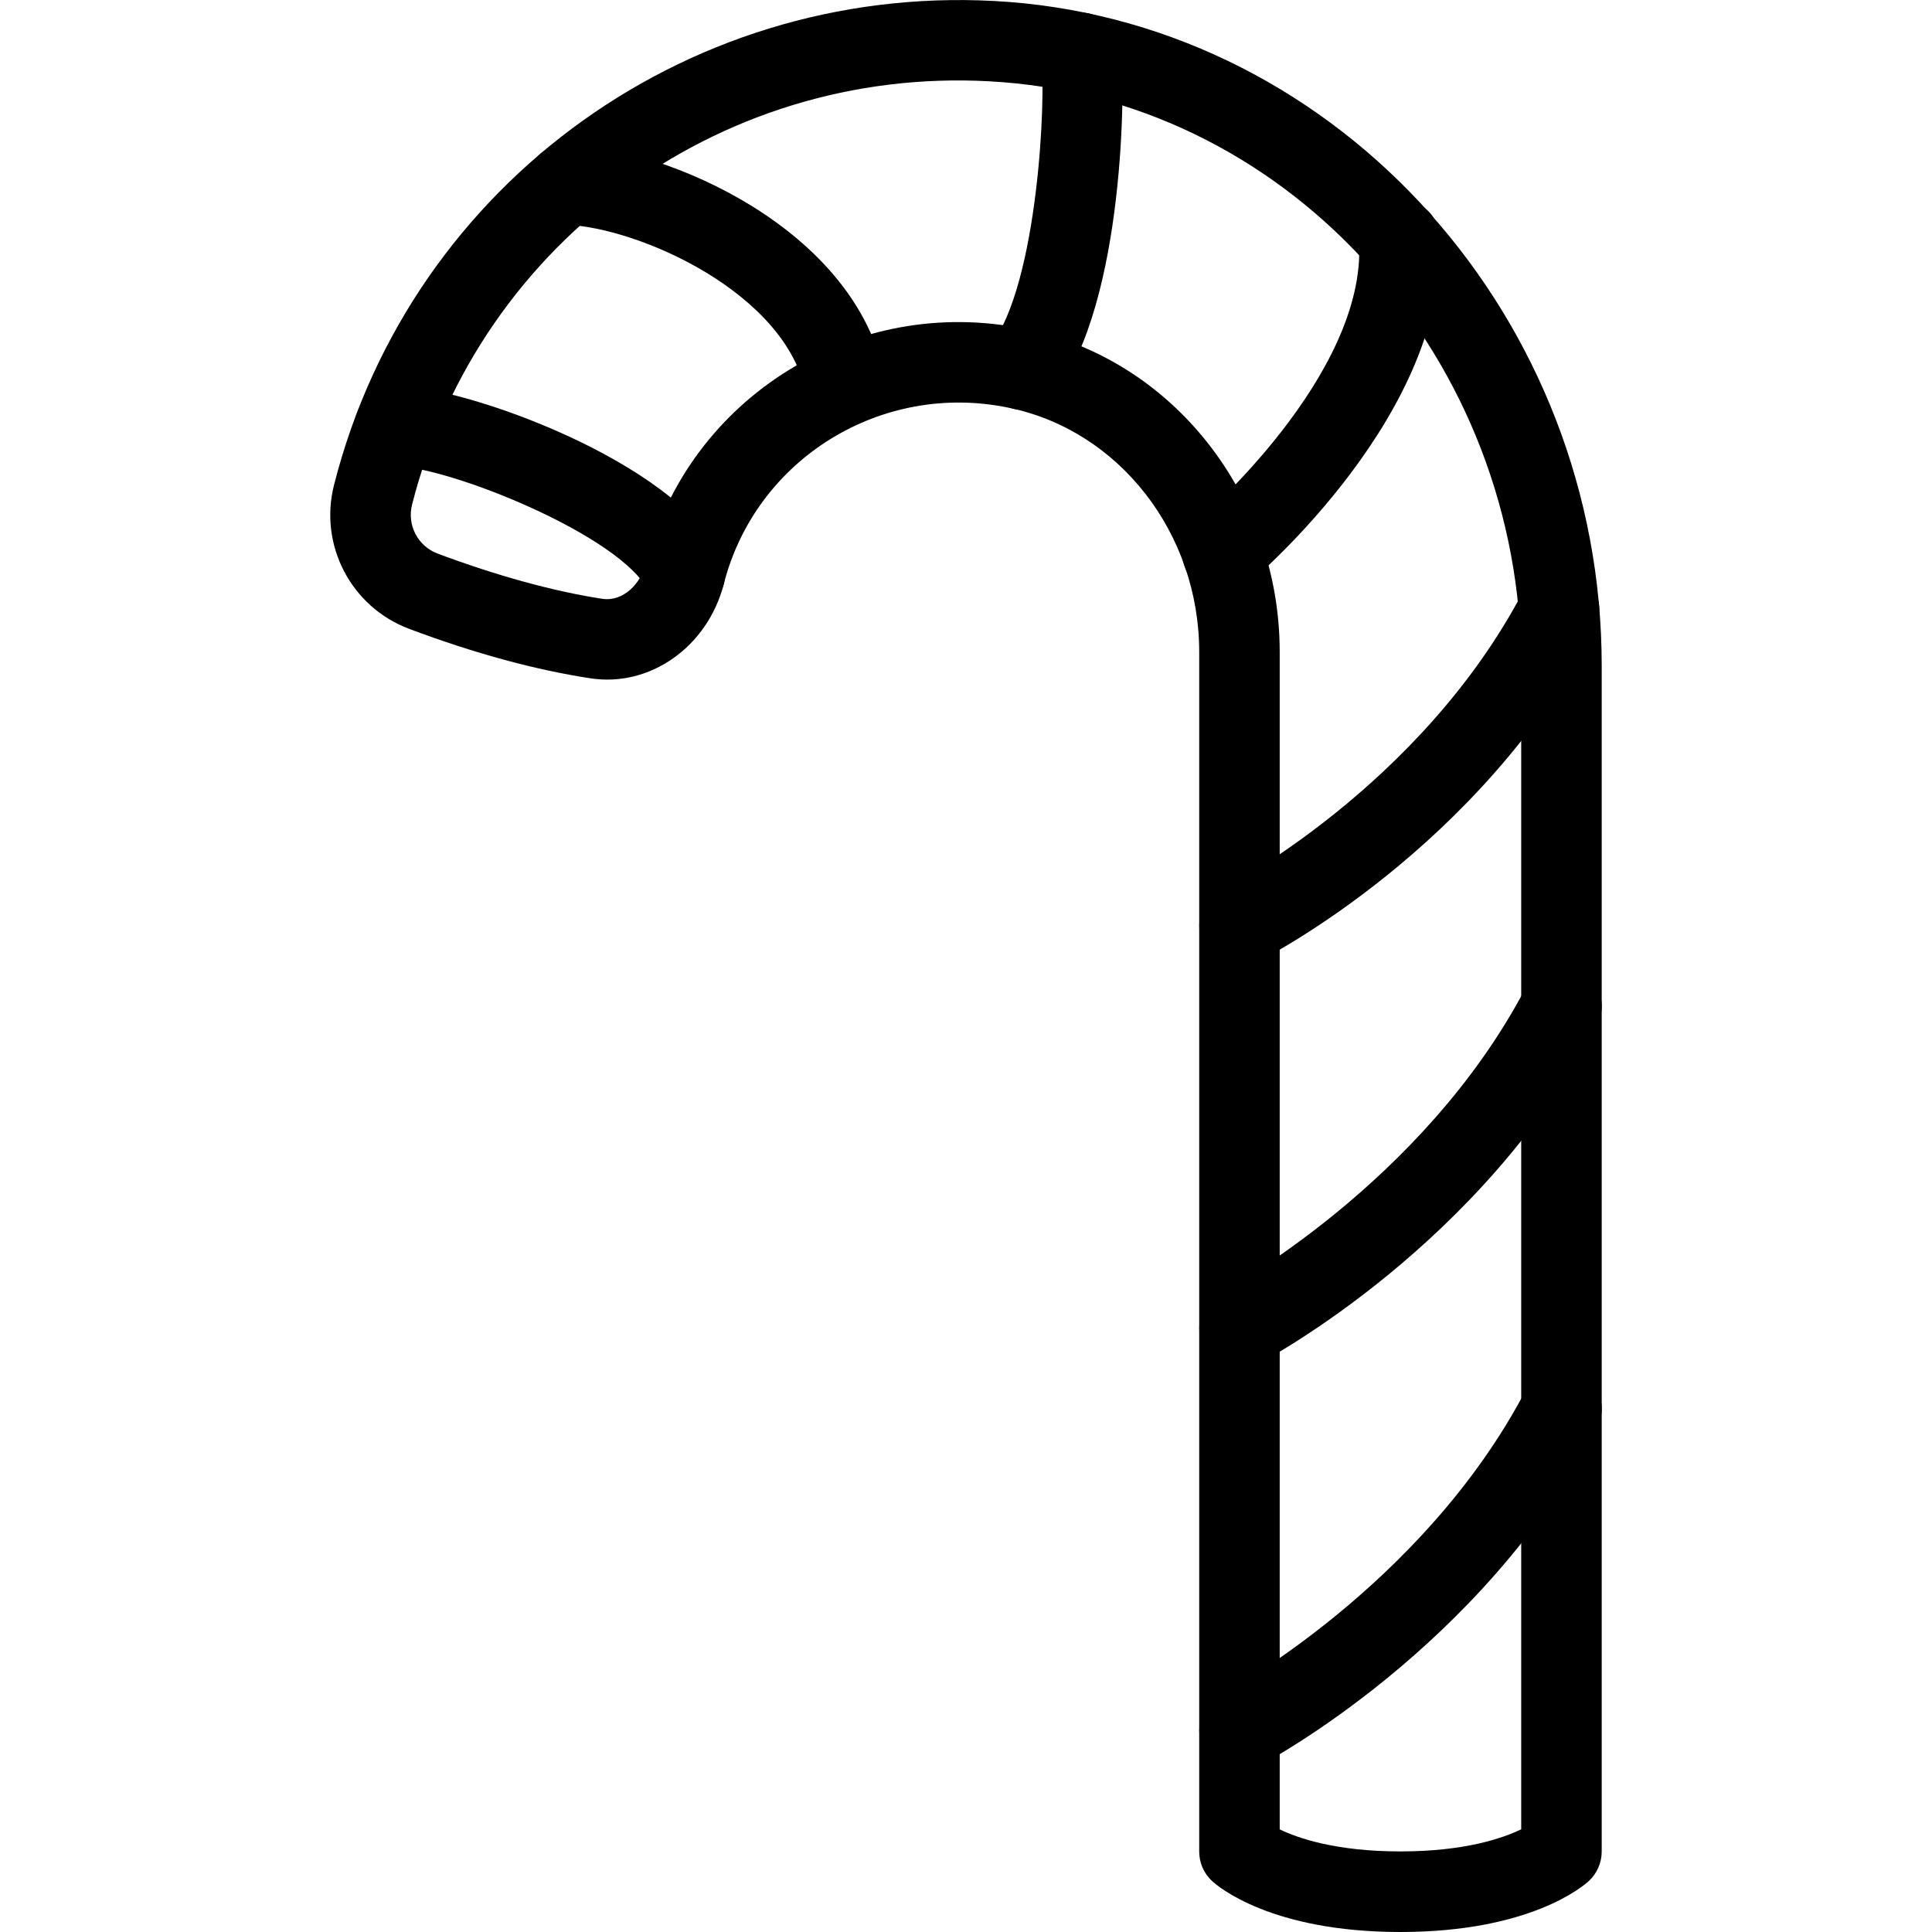 <?xml version="1.0" encoding="iso-8859-1"?>
<!-- Generator: Adobe Illustrator 19.0.0, SVG Export Plug-In . SVG Version: 6.00 Build 0)  -->
<svg version="1.1" id="Layer_1" xmlns="http://www.w3.org/2000/svg" xmlns:xlink="http://www.w3.org/1999/xlink" x="0px" y="0px"
	 viewBox="0 0 24 24" style="enable-background:new 0 0 24 24;" xml:space="preserve">
<g>
	<g>
		<path d="M17.397,24c-1.609,0-2.27-0.568-2.34-0.633c-0.103-0.094-0.16-0.228-0.16-0.367v-14.9c0-1.478-0.995-2.754-2.366-3.035
			C10.95,4.736,9.39,5.7,8.992,7.252C8.791,8.035,8.075,8.541,7.333,8.426C6.65,8.322,5.893,8.116,5.083,7.812
			C4.36,7.54,3.959,6.77,4.15,6.022c0.959-3.775,4.494-6.293,8.381-5.998c4.131,0.319,7.366,3.94,7.366,8.246V23
			c0,0.139-0.058,0.272-0.16,0.367C19.666,23.431,19.006,24,17.397,24z M15.897,22.725c0.225,0.109,0.698,0.274,1.5,0.274
			c0.799,0,1.271-0.164,1.5-0.275V8.27c0-3.786-2.83-6.97-6.442-7.249C9.047,0.755,5.958,2.964,5.119,6.268
			C5.054,6.522,5.19,6.783,5.434,6.876c0.734,0.275,1.443,0.47,2.049,0.563C7.75,7.476,7.96,7.244,8.023,7.003
			c0.531-2.067,2.598-3.354,4.709-2.917c1.834,0.375,3.165,2.063,3.165,4.014V22.725z"/>
	</g>
	<g>
		<path d="M15.398,22c-0.181,0-0.354-0.097-0.443-0.268c-0.128-0.244-0.034-0.546,0.21-0.675c0.024-0.013,2.507-1.341,3.789-3.789
			c0.13-0.245,0.434-0.339,0.676-0.211c0.244,0.128,0.339,0.43,0.211,0.675c-1.432,2.732-4.099,4.152-4.211,4.211
			C15.555,21.981,15.476,22,15.398,22z"/>
	</g>
	<g>
		<path d="M15.398,17c-0.181,0-0.354-0.097-0.443-0.268c-0.128-0.244-0.034-0.546,0.21-0.675c0.024-0.013,2.507-1.341,3.789-3.789
			c0.13-0.245,0.434-0.339,0.676-0.211c0.244,0.128,0.339,0.43,0.211,0.675c-1.432,2.732-4.099,4.152-4.211,4.211
			C15.555,16.981,15.476,17,15.398,17z"/>
	</g>
	<g>
		<path d="M15.398,12c-0.184,0-0.359-0.101-0.447-0.275c-0.124-0.246-0.024-0.547,0.222-0.671c0.024-0.012,2.472-1.27,3.751-3.713
			c0.13-0.244,0.432-0.338,0.676-0.211c0.244,0.128,0.339,0.43,0.211,0.675c-1.434,2.736-4.077,4.086-4.188,4.143
			C15.549,11.982,15.473,12,15.398,12z"/>
	</g>
	<g>
		<path d="M15.186,7.367c-0.142,0-0.282-0.06-0.382-0.177c-0.178-0.21-0.151-0.526,0.059-0.705c0.021-0.018,2.113-1.811,2.02-3.481
			c-0.016-0.275,0.195-0.512,0.471-0.527c0.309-0.003,0.513,0.196,0.527,0.471c0.122,2.169-2.27,4.215-2.372,4.301
			C15.415,7.329,15.3,7.367,15.186,7.367z"/>
	</g>
	<g>
		<path d="M12.707,5.092c-0.106,0-0.213-0.034-0.304-0.103c-0.22-0.167-0.261-0.481-0.094-0.701c0.586-0.765,0.69-3.098,0.624-3.56
			c-0.039-0.273,0.15-0.526,0.424-0.566c0.264-0.041,0.526,0.15,0.566,0.424c0.058,0.404,0.057,3.163-0.819,4.309
			C13.005,5.024,12.857,5.092,12.707,5.092z"/>
	</g>
	<g>
		<path d="M10.5,5.291c-0.234,0-0.443-0.166-0.49-0.405C9.77,3.642,7.936,2.822,7.018,2.791C6.743,2.781,6.527,2.55,6.536,2.274
			c0.01-0.276,0.253-0.501,0.518-0.482c1.22,0.042,3.58,1.048,3.939,2.904c0.052,0.271-0.125,0.534-0.396,0.586
			C10.564,5.288,10.533,5.291,10.5,5.291z"/>
	</g>
	<g>
		<path d="M8.507,7.628c-0.186,0-0.363-0.104-0.45-0.282c-0.334-0.69-2.49-1.554-3.149-1.554c-0.276,0-0.5-0.224-0.5-0.5
			s0.224-0.5,0.5-0.5c0.853,0,3.479,0.939,4.05,2.117c0.12,0.249,0.017,0.548-0.232,0.668C8.655,7.611,8.581,7.628,8.507,7.628z"/>
	</g>
</g>
<g>
</g>
<g>
</g>
<g>
</g>
<g>
</g>
<g>
</g>
<g>
</g>
<g>
</g>
<g>
</g>
<g>
</g>
<g>
</g>
<g>
</g>
<g>
</g>
<g>
</g>
<g>
</g>
<g>
</g>
</svg>
